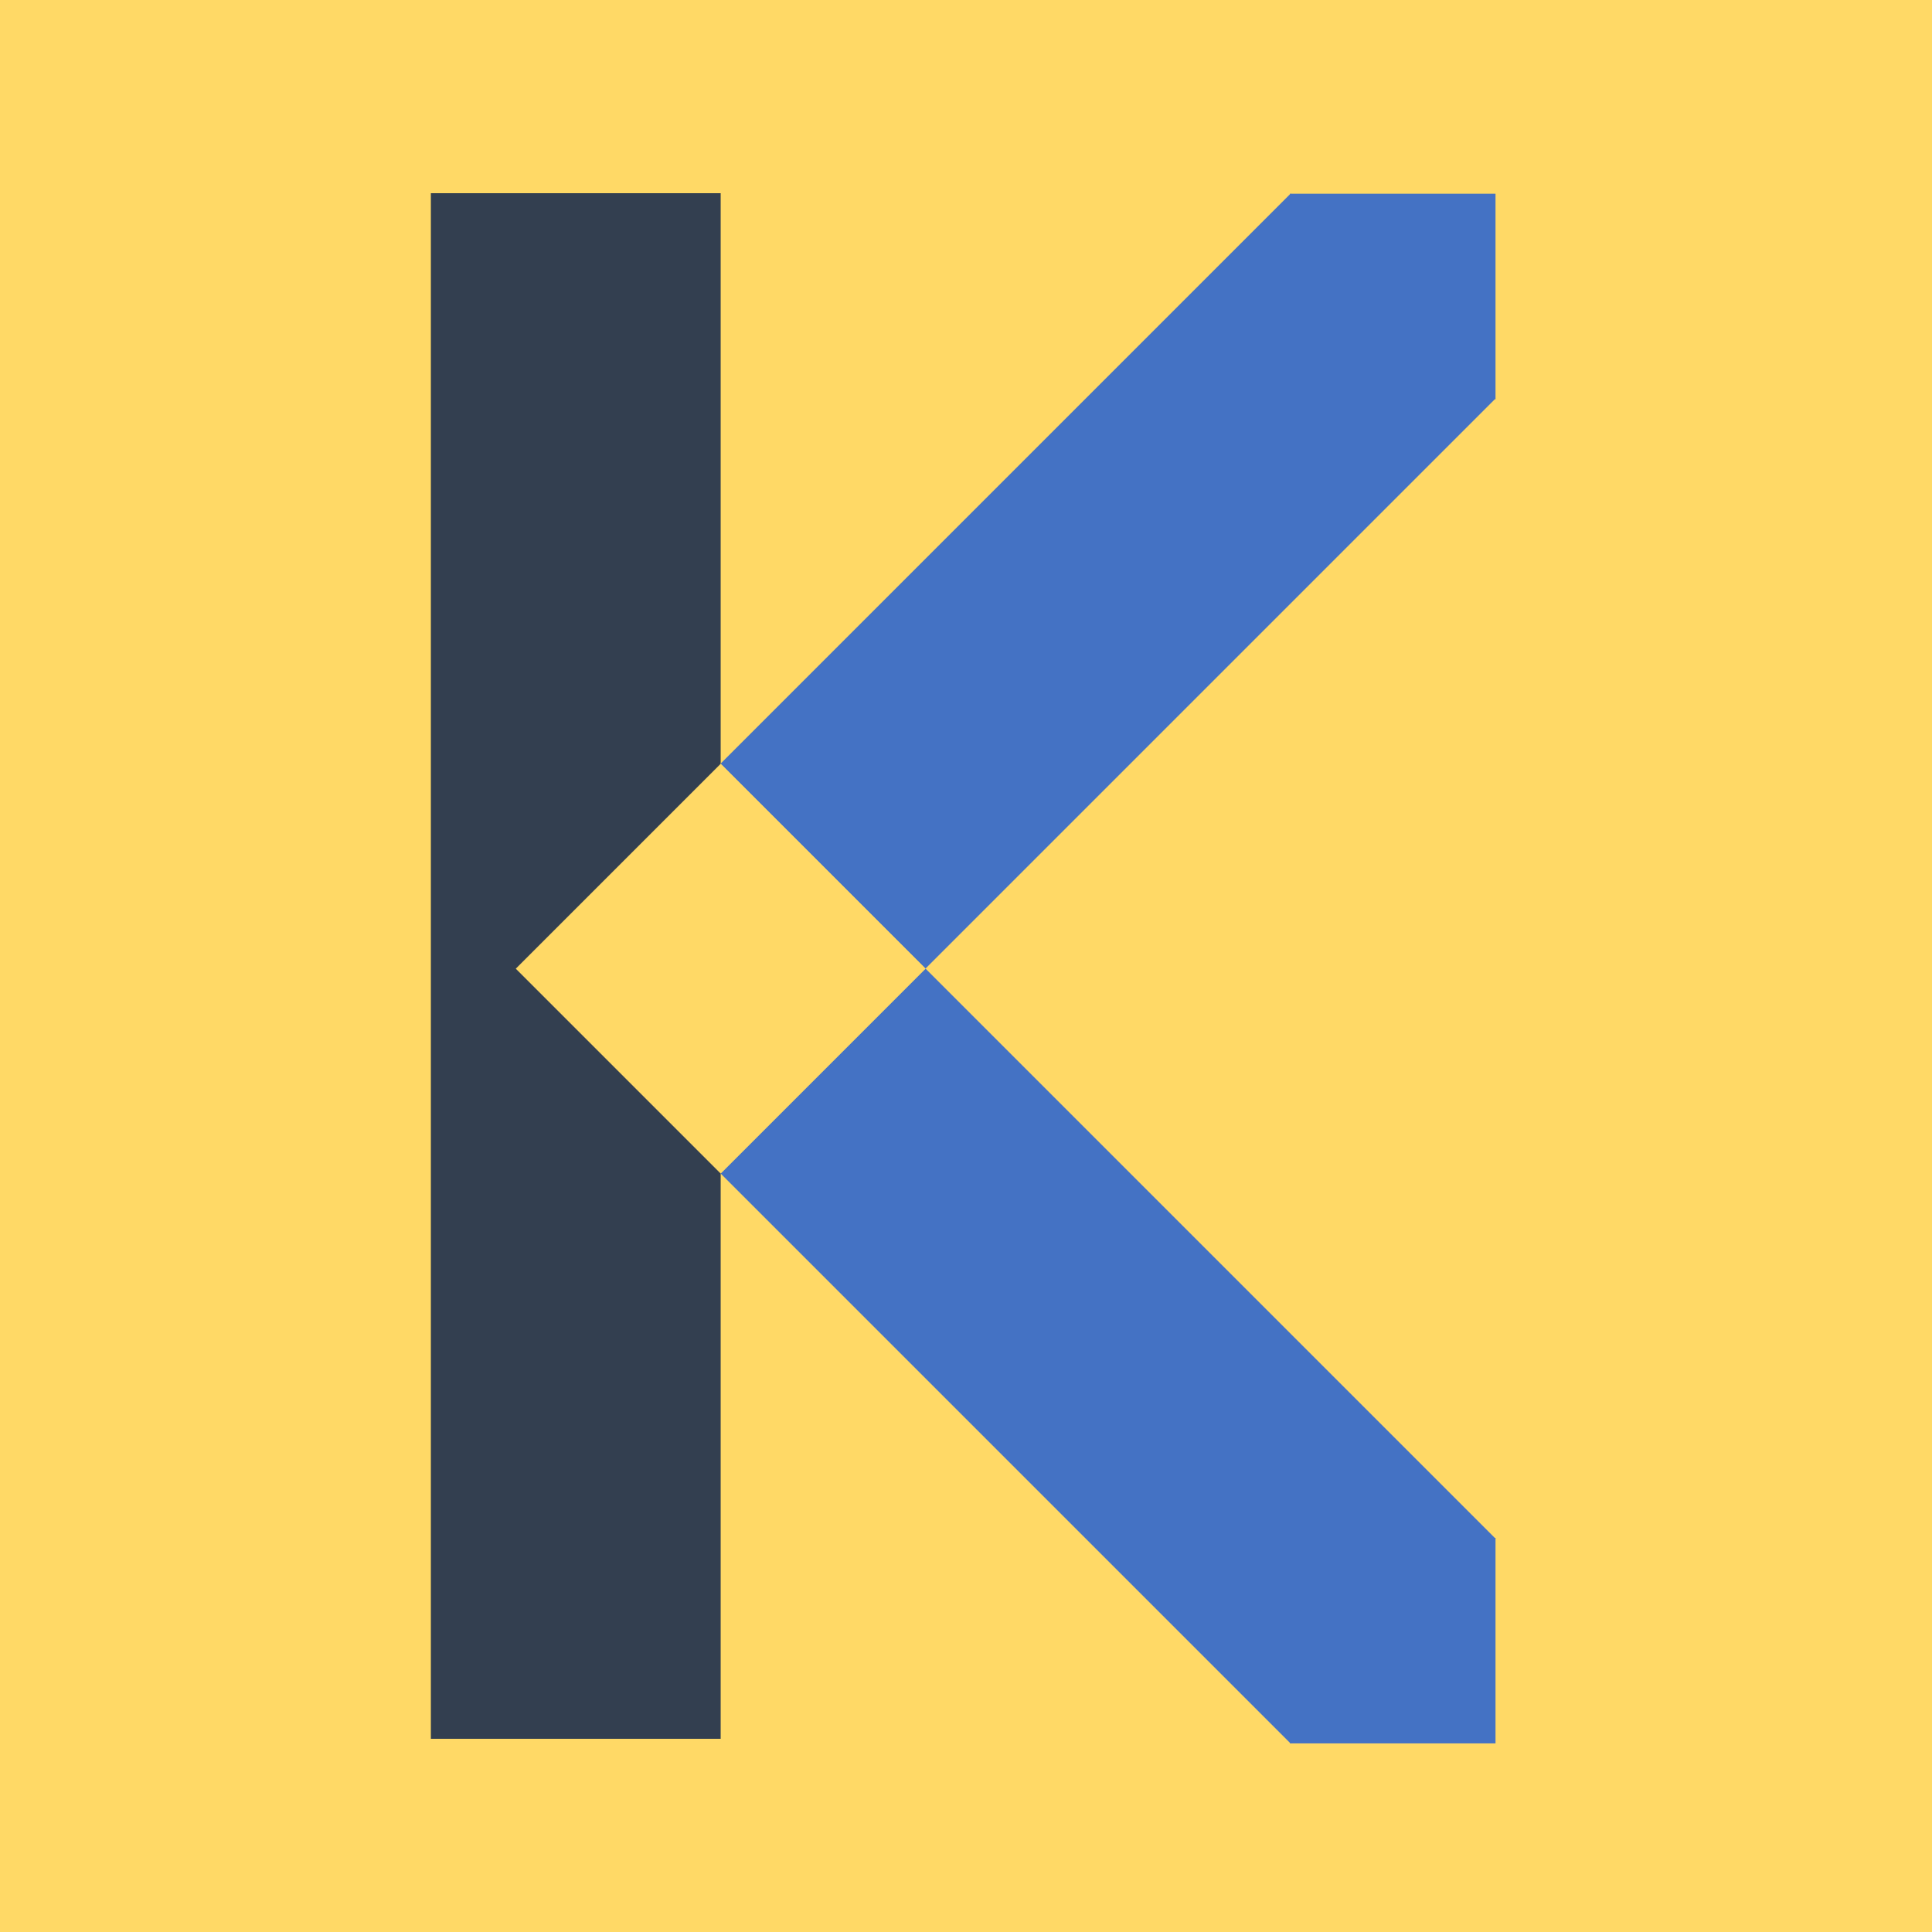 <svg width="3780" height="3780" xmlns="http://www.w3.org/2000/svg" xmlns:xlink="http://www.w3.org/1999/xlink" overflow="hidden"><defs><clipPath id="clip0"><rect x="0" y="0" width="3780" height="3780"/></clipPath></defs><g clip-path="url(#clip0)"><rect x="0" y="0" width="3780" height="3780" fill="#FFD966"/><rect x="2524" y="3009" width="402" height="402" fill="#4472C4"/><rect x="2524" y="379" width="402" height="402" fill="#4472C4"/><path d="M2525.16 378.777 2926.09 779.708 1810.81 1894.99 1409.88 1494.06Z" fill="#4472C4" fill-rule="evenodd"/><rect x="843" y="378" width="567" height="3024" fill="#333F50"/><rect x="0" y="0" width="567.003" height="1577.25" fill="#4472C4" transform="matrix(0.707 -0.707 -0.707 -0.707 2525.16 3411.21)"/><path d="M1409.95 1494.43 1810.51 1894.99 1409.69 2295.81 1009.13 1895.25Z" fill="#FFD966" fill-rule="evenodd"/></g></svg>